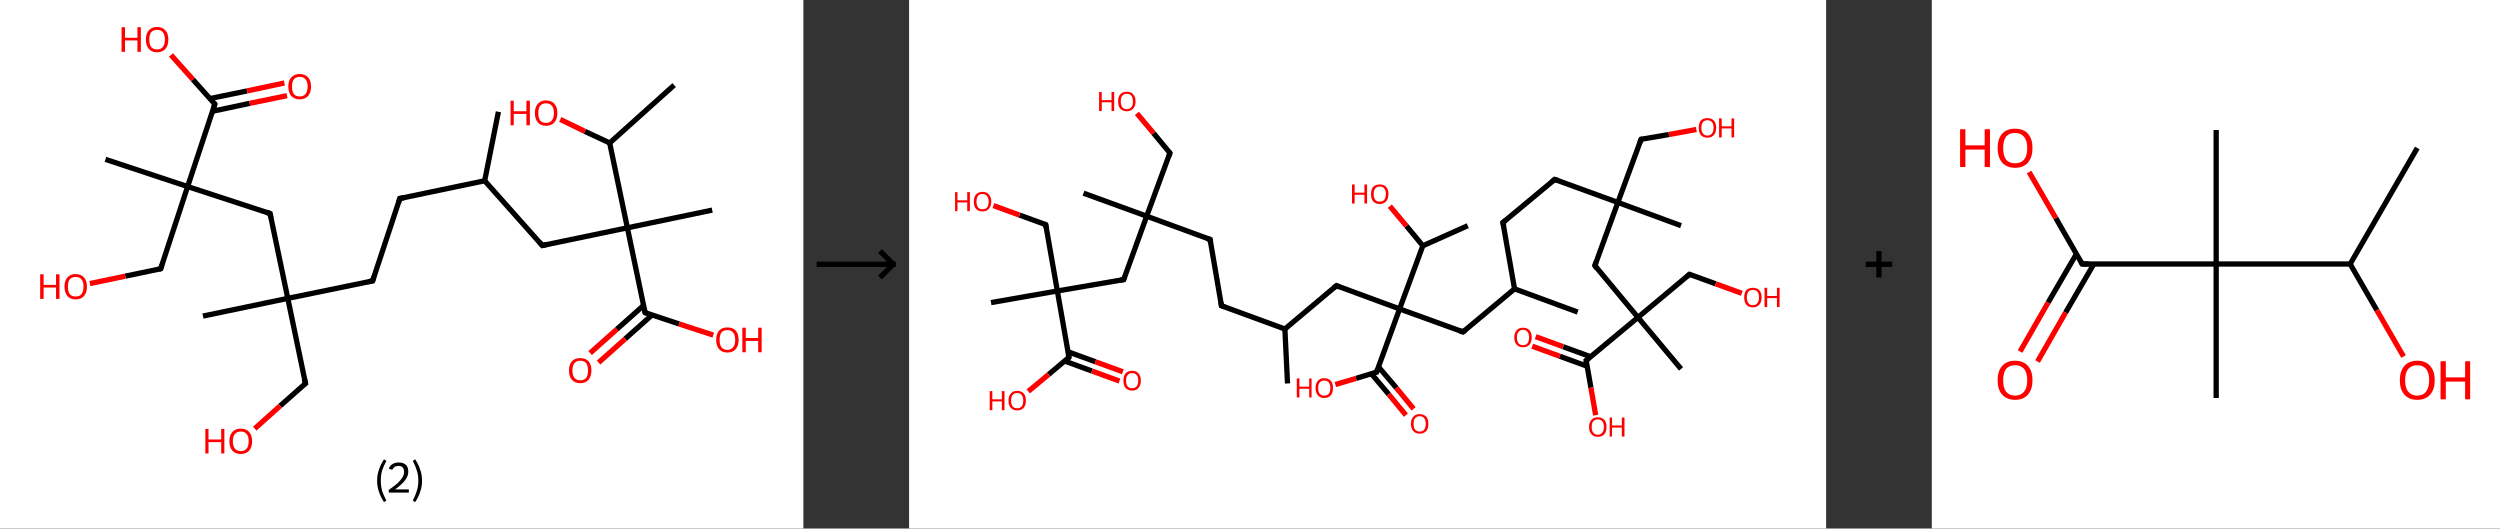 <?xml version='1.0' encoding='ASCII' standalone='yes'?>
<svg xmlns="http://www.w3.org/2000/svg" xmlns:xlink="http://www.w3.org/1999/xlink" version="1.1" width="946.0px" viewBox="0 0 946.0 200.0" height="200.0px">
  <rect x="0" y="0" width="946.0" height="200.0" fill="#333333" stroke="none"/>
  <g>
    <g transform="translate(0, 0) scale(1 1) "><!-- END OF HEADER -->
<rect style="opacity:1.0;fill:#FFFFFF;stroke:none" width="304.0" height="200.0" x="0.0" y="0.0"> </rect>
<path class="bond-0 atom-0 atom-1" d="M 188.6,42.3 L 183.4,68.4" style="fill:none;fill-rule:evenodd;stroke:#000000;stroke-width:2.0px;stroke-linecap:butt;stroke-linejoin:miter;stroke-opacity:1"/>
<path class="bond-1 atom-1 atom-2" d="M 183.4,68.4 L 151.3,75.1" style="fill:none;fill-rule:evenodd;stroke:#000000;stroke-width:2.0px;stroke-linecap:butt;stroke-linejoin:miter;stroke-opacity:1"/>
<path class="bond-2 atom-2 atom-3" d="M 151.3,75.1 L 141.0,106.3" style="fill:none;fill-rule:evenodd;stroke:#000000;stroke-width:2.0px;stroke-linecap:butt;stroke-linejoin:miter;stroke-opacity:1"/>
<path class="bond-3 atom-3 atom-4" d="M 141.0,106.3 L 108.9,112.9" style="fill:none;fill-rule:evenodd;stroke:#000000;stroke-width:2.0px;stroke-linecap:butt;stroke-linejoin:miter;stroke-opacity:1"/>
<path class="bond-4 atom-4 atom-5" d="M 108.9,112.9 L 76.8,119.6" style="fill:none;fill-rule:evenodd;stroke:#000000;stroke-width:2.0px;stroke-linecap:butt;stroke-linejoin:miter;stroke-opacity:1"/>
<path class="bond-5 atom-4 atom-6" d="M 108.9,112.9 L 115.6,145.1" style="fill:none;fill-rule:evenodd;stroke:#000000;stroke-width:2.0px;stroke-linecap:butt;stroke-linejoin:miter;stroke-opacity:1"/>
<path class="bond-6 atom-6 atom-7" d="M 115.6,145.1 L 106.0,153.6" style="fill:none;fill-rule:evenodd;stroke:#000000;stroke-width:2.0px;stroke-linecap:butt;stroke-linejoin:miter;stroke-opacity:1"/>
<path class="bond-6 atom-6 atom-7" d="M 106.0,153.6 L 96.4,162.2" style="fill:none;fill-rule:evenodd;stroke:#FF0000;stroke-width:2.0px;stroke-linecap:butt;stroke-linejoin:miter;stroke-opacity:1"/>
<path class="bond-7 atom-4 atom-8" d="M 108.9,112.9 L 102.2,80.8" style="fill:none;fill-rule:evenodd;stroke:#000000;stroke-width:2.0px;stroke-linecap:butt;stroke-linejoin:miter;stroke-opacity:1"/>
<path class="bond-8 atom-8 atom-9" d="M 102.2,80.8 L 71.0,70.6" style="fill:none;fill-rule:evenodd;stroke:#000000;stroke-width:2.0px;stroke-linecap:butt;stroke-linejoin:miter;stroke-opacity:1"/>
<path class="bond-9 atom-9 atom-10" d="M 71.0,70.6 L 39.9,60.3" style="fill:none;fill-rule:evenodd;stroke:#000000;stroke-width:2.0px;stroke-linecap:butt;stroke-linejoin:miter;stroke-opacity:1"/>
<path class="bond-10 atom-9 atom-11" d="M 71.0,70.6 L 60.8,101.7" style="fill:none;fill-rule:evenodd;stroke:#000000;stroke-width:2.0px;stroke-linecap:butt;stroke-linejoin:miter;stroke-opacity:1"/>
<path class="bond-11 atom-11 atom-12" d="M 60.8,101.7 L 47.4,104.5" style="fill:none;fill-rule:evenodd;stroke:#000000;stroke-width:2.0px;stroke-linecap:butt;stroke-linejoin:miter;stroke-opacity:1"/>
<path class="bond-11 atom-11 atom-12" d="M 47.4,104.5 L 34.0,107.3" style="fill:none;fill-rule:evenodd;stroke:#FF0000;stroke-width:2.0px;stroke-linecap:butt;stroke-linejoin:miter;stroke-opacity:1"/>
<path class="bond-12 atom-9 atom-13" d="M 71.0,70.6 L 81.3,39.4" style="fill:none;fill-rule:evenodd;stroke:#000000;stroke-width:2.0px;stroke-linecap:butt;stroke-linejoin:miter;stroke-opacity:1"/>
<path class="bond-13 atom-13 atom-14" d="M 80.4,42.1 L 94.5,39.1" style="fill:none;fill-rule:evenodd;stroke:#000000;stroke-width:2.0px;stroke-linecap:butt;stroke-linejoin:miter;stroke-opacity:1"/>
<path class="bond-13 atom-13 atom-14" d="M 94.5,39.1 L 108.6,36.2" style="fill:none;fill-rule:evenodd;stroke:#FF0000;stroke-width:2.0px;stroke-linecap:butt;stroke-linejoin:miter;stroke-opacity:1"/>
<path class="bond-13 atom-13 atom-14" d="M 79.4,37.3 L 93.5,34.4" style="fill:none;fill-rule:evenodd;stroke:#000000;stroke-width:2.0px;stroke-linecap:butt;stroke-linejoin:miter;stroke-opacity:1"/>
<path class="bond-13 atom-13 atom-14" d="M 93.5,34.4 L 107.6,31.4" style="fill:none;fill-rule:evenodd;stroke:#FF0000;stroke-width:2.0px;stroke-linecap:butt;stroke-linejoin:miter;stroke-opacity:1"/>
<path class="bond-14 atom-13 atom-15" d="M 81.3,39.4 L 73.0,30.1" style="fill:none;fill-rule:evenodd;stroke:#000000;stroke-width:2.0px;stroke-linecap:butt;stroke-linejoin:miter;stroke-opacity:1"/>
<path class="bond-14 atom-13 atom-15" d="M 73.0,30.1 L 64.7,20.8" style="fill:none;fill-rule:evenodd;stroke:#FF0000;stroke-width:2.0px;stroke-linecap:butt;stroke-linejoin:miter;stroke-opacity:1"/>
<path class="bond-15 atom-1 atom-16" d="M 183.4,68.4 L 205.2,92.9" style="fill:none;fill-rule:evenodd;stroke:#000000;stroke-width:2.0px;stroke-linecap:butt;stroke-linejoin:miter;stroke-opacity:1"/>
<path class="bond-16 atom-16 atom-17" d="M 205.2,92.9 L 237.4,86.2" style="fill:none;fill-rule:evenodd;stroke:#000000;stroke-width:2.0px;stroke-linecap:butt;stroke-linejoin:miter;stroke-opacity:1"/>
<path class="bond-17 atom-17 atom-18" d="M 237.4,86.2 L 269.5,79.5" style="fill:none;fill-rule:evenodd;stroke:#000000;stroke-width:2.0px;stroke-linecap:butt;stroke-linejoin:miter;stroke-opacity:1"/>
<path class="bond-18 atom-17 atom-19" d="M 237.4,86.2 L 244.1,118.3" style="fill:none;fill-rule:evenodd;stroke:#000000;stroke-width:2.0px;stroke-linecap:butt;stroke-linejoin:miter;stroke-opacity:1"/>
<path class="bond-19 atom-19 atom-20" d="M 243.5,115.6 L 233.4,124.6" style="fill:none;fill-rule:evenodd;stroke:#000000;stroke-width:2.0px;stroke-linecap:butt;stroke-linejoin:miter;stroke-opacity:1"/>
<path class="bond-19 atom-19 atom-20" d="M 233.4,124.6 L 223.3,133.6" style="fill:none;fill-rule:evenodd;stroke:#FF0000;stroke-width:2.0px;stroke-linecap:butt;stroke-linejoin:miter;stroke-opacity:1"/>
<path class="bond-19 atom-19 atom-20" d="M 246.7,119.2 L 236.6,128.2" style="fill:none;fill-rule:evenodd;stroke:#000000;stroke-width:2.0px;stroke-linecap:butt;stroke-linejoin:miter;stroke-opacity:1"/>
<path class="bond-19 atom-19 atom-20" d="M 236.6,128.2 L 226.5,137.2" style="fill:none;fill-rule:evenodd;stroke:#FF0000;stroke-width:2.0px;stroke-linecap:butt;stroke-linejoin:miter;stroke-opacity:1"/>
<path class="bond-20 atom-19 atom-21" d="M 244.1,118.3 L 257.0,122.6" style="fill:none;fill-rule:evenodd;stroke:#000000;stroke-width:2.0px;stroke-linecap:butt;stroke-linejoin:miter;stroke-opacity:1"/>
<path class="bond-20 atom-19 atom-21" d="M 257.0,122.6 L 269.9,126.8" style="fill:none;fill-rule:evenodd;stroke:#FF0000;stroke-width:2.0px;stroke-linecap:butt;stroke-linejoin:miter;stroke-opacity:1"/>
<path class="bond-21 atom-17 atom-22" d="M 237.4,86.2 L 230.7,54.1" style="fill:none;fill-rule:evenodd;stroke:#000000;stroke-width:2.0px;stroke-linecap:butt;stroke-linejoin:miter;stroke-opacity:1"/>
<path class="bond-22 atom-22 atom-23" d="M 230.7,54.1 L 255.1,32.2" style="fill:none;fill-rule:evenodd;stroke:#000000;stroke-width:2.0px;stroke-linecap:butt;stroke-linejoin:miter;stroke-opacity:1"/>
<path class="bond-23 atom-22 atom-24" d="M 230.7,54.1 L 221.3,49.7" style="fill:none;fill-rule:evenodd;stroke:#000000;stroke-width:2.0px;stroke-linecap:butt;stroke-linejoin:miter;stroke-opacity:1"/>
<path class="bond-23 atom-22 atom-24" d="M 221.3,49.7 L 212.0,45.2" style="fill:none;fill-rule:evenodd;stroke:#FF0000;stroke-width:2.0px;stroke-linecap:butt;stroke-linejoin:miter;stroke-opacity:1"/>
<path d="M 152.9,74.8 L 151.3,75.1 L 150.8,76.7" style="fill:none;stroke:#000000;stroke-width:2.0px;stroke-linecap:butt;stroke-linejoin:miter;stroke-opacity:1;"/>
<path d="M 141.5,104.7 L 141.0,106.3 L 139.4,106.6" style="fill:none;stroke:#000000;stroke-width:2.0px;stroke-linecap:butt;stroke-linejoin:miter;stroke-opacity:1;"/>
<path d="M 115.2,143.5 L 115.6,145.1 L 115.1,145.5" style="fill:none;stroke:#000000;stroke-width:2.0px;stroke-linecap:butt;stroke-linejoin:miter;stroke-opacity:1;"/>
<path d="M 102.5,82.4 L 102.2,80.8 L 100.6,80.3" style="fill:none;stroke:#000000;stroke-width:2.0px;stroke-linecap:butt;stroke-linejoin:miter;stroke-opacity:1;"/>
<path d="M 61.3,100.2 L 60.8,101.7 L 60.1,101.9" style="fill:none;stroke:#000000;stroke-width:2.0px;stroke-linecap:butt;stroke-linejoin:miter;stroke-opacity:1;"/>
<path d="M 80.8,41.0 L 81.3,39.4 L 80.9,38.9" style="fill:none;stroke:#000000;stroke-width:2.0px;stroke-linecap:butt;stroke-linejoin:miter;stroke-opacity:1;"/>
<path d="M 204.1,91.6 L 205.2,92.9 L 206.8,92.5" style="fill:none;stroke:#000000;stroke-width:2.0px;stroke-linecap:butt;stroke-linejoin:miter;stroke-opacity:1;"/>
<path d="M 243.7,116.7 L 244.1,118.3 L 244.7,118.5" style="fill:none;stroke:#000000;stroke-width:2.0px;stroke-linecap:butt;stroke-linejoin:miter;stroke-opacity:1;"/>
<path class="atom-7" d="M 77.7 162.3 L 78.9 162.3 L 78.9 166.3 L 83.7 166.3 L 83.7 162.3 L 84.9 162.3 L 84.9 171.6 L 83.7 171.6 L 83.7 167.3 L 78.9 167.3 L 78.9 171.6 L 77.7 171.6 L 77.7 162.3 " fill="#FF0000"/>
<path class="atom-7" d="M 86.8 167.0 Q 86.8 164.7, 87.9 163.5 Q 89.0 162.2, 91.1 162.2 Q 93.2 162.2, 94.3 163.5 Q 95.4 164.7, 95.4 167.0 Q 95.4 169.2, 94.3 170.5 Q 93.1 171.8, 91.1 171.8 Q 89.1 171.8, 87.9 170.5 Q 86.8 169.2, 86.8 167.0 M 91.1 170.7 Q 92.5 170.7, 93.3 169.8 Q 94.1 168.8, 94.1 167.0 Q 94.1 165.1, 93.3 164.2 Q 92.5 163.3, 91.1 163.3 Q 89.7 163.3, 88.9 164.2 Q 88.1 165.1, 88.1 167.0 Q 88.1 168.8, 88.9 169.8 Q 89.7 170.7, 91.1 170.7 " fill="#FF0000"/>
<path class="atom-12" d="M 15.2 103.8 L 16.5 103.8 L 16.5 107.8 L 21.2 107.8 L 21.2 103.8 L 22.5 103.8 L 22.5 113.1 L 21.2 113.1 L 21.2 108.8 L 16.5 108.8 L 16.5 113.1 L 15.2 113.1 L 15.2 103.8 " fill="#FF0000"/>
<path class="atom-12" d="M 24.4 108.4 Q 24.4 106.2, 25.5 105.0 Q 26.6 103.7, 28.6 103.7 Q 30.7 103.7, 31.8 105.0 Q 32.9 106.2, 32.9 108.4 Q 32.9 110.7, 31.8 112.0 Q 30.7 113.3, 28.6 113.3 Q 26.6 113.3, 25.5 112.0 Q 24.4 110.7, 24.4 108.4 M 28.6 112.2 Q 30.1 112.2, 30.8 111.3 Q 31.6 110.3, 31.6 108.4 Q 31.6 106.6, 30.8 105.7 Q 30.1 104.8, 28.6 104.8 Q 27.2 104.8, 26.4 105.7 Q 25.7 106.6, 25.7 108.4 Q 25.7 110.3, 26.4 111.3 Q 27.2 112.2, 28.6 112.2 " fill="#FF0000"/>
<path class="atom-14" d="M 109.1 32.7 Q 109.1 30.5, 110.2 29.3 Q 111.4 28.0, 113.4 28.0 Q 115.5 28.0, 116.6 29.3 Q 117.7 30.5, 117.7 32.7 Q 117.7 35.0, 116.6 36.3 Q 115.4 37.6, 113.4 37.6 Q 111.4 37.6, 110.2 36.3 Q 109.1 35.0, 109.1 32.7 M 113.4 36.5 Q 114.8 36.5, 115.6 35.6 Q 116.4 34.6, 116.4 32.7 Q 116.4 30.9, 115.6 30.0 Q 114.8 29.1, 113.4 29.1 Q 112.0 29.1, 111.2 30.0 Q 110.5 30.9, 110.5 32.7 Q 110.5 34.6, 111.2 35.6 Q 112.0 36.5, 113.4 36.5 " fill="#FF0000"/>
<path class="atom-15" d="M 46.0 10.3 L 47.3 10.3 L 47.3 14.3 L 52.0 14.3 L 52.0 10.3 L 53.3 10.3 L 53.3 19.6 L 52.0 19.6 L 52.0 15.3 L 47.3 15.3 L 47.3 19.6 L 46.0 19.6 L 46.0 10.3 " fill="#FF0000"/>
<path class="atom-15" d="M 55.2 15.0 Q 55.2 12.7, 56.3 11.5 Q 57.4 10.2, 59.4 10.2 Q 61.5 10.2, 62.6 11.5 Q 63.7 12.7, 63.7 15.0 Q 63.7 17.2, 62.6 18.5 Q 61.5 19.8, 59.4 19.8 Q 57.4 19.8, 56.3 18.5 Q 55.2 17.2, 55.2 15.0 M 59.4 18.7 Q 60.9 18.7, 61.6 17.8 Q 62.4 16.8, 62.4 15.0 Q 62.4 13.1, 61.6 12.2 Q 60.9 11.3, 59.4 11.3 Q 58.0 11.3, 57.2 12.2 Q 56.5 13.1, 56.5 15.0 Q 56.5 16.8, 57.2 17.8 Q 58.0 18.7, 59.4 18.7 " fill="#FF0000"/>
<path class="atom-20" d="M 215.3 140.2 Q 215.3 138.0, 216.4 136.7 Q 217.5 135.5, 219.6 135.5 Q 221.6 135.5, 222.7 136.7 Q 223.8 138.0, 223.8 140.2 Q 223.8 142.4, 222.7 143.7 Q 221.6 145.0, 219.6 145.0 Q 217.5 145.0, 216.4 143.7 Q 215.3 142.5, 215.3 140.2 M 219.6 143.9 Q 221.0 143.9, 221.8 143.0 Q 222.5 142.0, 222.5 140.2 Q 222.5 138.4, 221.8 137.4 Q 221.0 136.5, 219.6 136.5 Q 218.2 136.5, 217.4 137.4 Q 216.6 138.3, 216.6 140.2 Q 216.6 142.1, 217.4 143.0 Q 218.2 143.9, 219.6 143.9 " fill="#FF0000"/>
<path class="atom-21" d="M 271.0 128.6 Q 271.0 126.4, 272.1 125.1 Q 273.2 123.9, 275.2 123.9 Q 277.3 123.9, 278.4 125.1 Q 279.5 126.4, 279.5 128.6 Q 279.5 130.8, 278.4 132.1 Q 277.3 133.4, 275.2 133.4 Q 273.2 133.4, 272.1 132.1 Q 271.0 130.9, 271.0 128.6 M 275.2 132.4 Q 276.6 132.4, 277.4 131.4 Q 278.2 130.5, 278.2 128.6 Q 278.2 126.8, 277.4 125.8 Q 276.6 124.9, 275.2 124.9 Q 273.8 124.9, 273.0 125.8 Q 272.3 126.8, 272.3 128.6 Q 272.3 130.5, 273.0 131.4 Q 273.8 132.4, 275.2 132.4 " fill="#FF0000"/>
<path class="atom-21" d="M 280.9 124.0 L 282.2 124.0 L 282.2 127.9 L 286.9 127.9 L 286.9 124.0 L 288.2 124.0 L 288.2 133.3 L 286.9 133.3 L 286.9 129.0 L 282.2 129.0 L 282.2 133.3 L 280.9 133.3 L 280.9 124.0 " fill="#FF0000"/>
<path class="atom-24" d="M 193.2 38.1 L 194.4 38.1 L 194.4 42.1 L 199.2 42.1 L 199.2 38.1 L 200.5 38.1 L 200.5 47.4 L 199.2 47.4 L 199.2 43.1 L 194.4 43.1 L 194.4 47.4 L 193.2 47.4 L 193.2 38.1 " fill="#FF0000"/>
<path class="atom-24" d="M 202.4 42.8 Q 202.4 40.5, 203.5 39.3 Q 204.6 38.0, 206.6 38.0 Q 208.7 38.0, 209.8 39.3 Q 210.9 40.5, 210.9 42.8 Q 210.9 45.0, 209.8 46.3 Q 208.7 47.6, 206.6 47.6 Q 204.6 47.6, 203.5 46.3 Q 202.4 45.0, 202.4 42.8 M 206.6 46.5 Q 208.0 46.5, 208.8 45.6 Q 209.6 44.6, 209.6 42.8 Q 209.6 40.9, 208.8 40.0 Q 208.0 39.1, 206.6 39.1 Q 205.2 39.1, 204.4 40.0 Q 203.7 40.9, 203.7 42.8 Q 203.7 44.6, 204.4 45.6 Q 205.2 46.5, 206.6 46.5 " fill="#FF0000"/>
<path class="legend" d="M 142.7 181.9 Q 142.7 179.6, 143.4 177.7 Q 144.0 175.8, 145.3 173.8 L 146.2 174.4 Q 145.2 176.3, 144.6 178.0 Q 144.1 179.7, 144.1 181.9 Q 144.1 184.0, 144.6 185.8 Q 145.2 187.5, 146.2 189.4 L 145.3 190.0 Q 144.0 188.0, 143.4 186.1 Q 142.7 184.2, 142.7 181.9 " fill="#000000"/>
<path class="legend" d="M 147.1 177.3 Q 147.6 176.2, 148.5 175.6 Q 149.5 175.0, 150.9 175.0 Q 152.6 175.0, 153.6 175.9 Q 154.5 176.8, 154.5 178.5 Q 154.5 180.2, 153.3 181.7 Q 152.1 183.3, 149.5 185.2 L 154.7 185.2 L 154.7 186.4 L 147.1 186.4 L 147.1 185.4 Q 149.2 183.9, 150.5 182.8 Q 151.7 181.6, 152.3 180.6 Q 152.9 179.6, 152.9 178.6 Q 152.9 177.5, 152.4 176.9 Q 151.9 176.3, 150.9 176.3 Q 150.0 176.3, 149.4 176.6 Q 148.8 177.0, 148.4 177.8 L 147.1 177.3 " fill="#000000"/>
<path class="legend" d="M 159.7 181.9 Q 159.7 184.2, 159.0 186.1 Q 158.4 188.0, 157.1 190.0 L 156.2 189.4 Q 157.2 187.5, 157.7 185.8 Q 158.3 184.0, 158.3 181.9 Q 158.3 179.7, 157.7 178.0 Q 157.2 176.3, 156.2 174.4 L 157.1 173.8 Q 158.4 175.8, 159.0 177.7 Q 159.7 179.6, 159.7 181.9 " fill="#000000"/>
</g>
    <g transform="translate(304.0, 0) scale(1 1) "><line x1="5" y1="100" x2="35" y2="100" style="stroke:rgb(0,0,0);stroke-width:2"/>
  <line x1="34" y1="100" x2="29" y2="95" style="stroke:rgb(0,0,0);stroke-width:2"/>
  <line x1="34" y1="100" x2="29" y2="105" style="stroke:rgb(0,0,0);stroke-width:2"/>
</g>
    <g transform="translate(344.0, 0) scale(1 1) "><!-- END OF HEADER -->
<rect style="opacity:1.0;fill:#FFFFFF;stroke:none" width="347.0" height="200.0" x="0.0" y="0.0"> </rect>
<path class="bond-0 atom-0 atom-1" d="M 143.2,145.1 L 142.2,124.5" style="fill:none;fill-rule:evenodd;stroke:#000000;stroke-width:2.0px;stroke-linecap:butt;stroke-linejoin:miter;stroke-opacity:1"/>
<path class="bond-1 atom-1 atom-2" d="M 142.2,124.5 L 118.2,115.7" style="fill:none;fill-rule:evenodd;stroke:#000000;stroke-width:2.0px;stroke-linecap:butt;stroke-linejoin:miter;stroke-opacity:1"/>
<path class="bond-2 atom-2 atom-3" d="M 118.2,115.7 L 113.9,90.6" style="fill:none;fill-rule:evenodd;stroke:#000000;stroke-width:2.0px;stroke-linecap:butt;stroke-linejoin:miter;stroke-opacity:1"/>
<path class="bond-3 atom-3 atom-4" d="M 113.9,90.6 L 89.9,81.8" style="fill:none;fill-rule:evenodd;stroke:#000000;stroke-width:2.0px;stroke-linecap:butt;stroke-linejoin:miter;stroke-opacity:1"/>
<path class="bond-4 atom-4 atom-5" d="M 89.9,81.8 L 66.0,73.1" style="fill:none;fill-rule:evenodd;stroke:#000000;stroke-width:2.0px;stroke-linecap:butt;stroke-linejoin:miter;stroke-opacity:1"/>
<path class="bond-5 atom-4 atom-6" d="M 89.9,81.8 L 98.7,57.9" style="fill:none;fill-rule:evenodd;stroke:#000000;stroke-width:2.0px;stroke-linecap:butt;stroke-linejoin:miter;stroke-opacity:1"/>
<path class="bond-6 atom-6 atom-7" d="M 98.7,57.9 L 92.5,50.4" style="fill:none;fill-rule:evenodd;stroke:#000000;stroke-width:2.0px;stroke-linecap:butt;stroke-linejoin:miter;stroke-opacity:1"/>
<path class="bond-6 atom-6 atom-7" d="M 92.5,50.4 L 86.2,42.9" style="fill:none;fill-rule:evenodd;stroke:#FF0000;stroke-width:2.0px;stroke-linecap:butt;stroke-linejoin:miter;stroke-opacity:1"/>
<path class="bond-7 atom-4 atom-8" d="M 89.9,81.8 L 81.2,105.8" style="fill:none;fill-rule:evenodd;stroke:#000000;stroke-width:2.0px;stroke-linecap:butt;stroke-linejoin:miter;stroke-opacity:1"/>
<path class="bond-8 atom-8 atom-9" d="M 81.2,105.8 L 56.1,110.1" style="fill:none;fill-rule:evenodd;stroke:#000000;stroke-width:2.0px;stroke-linecap:butt;stroke-linejoin:miter;stroke-opacity:1"/>
<path class="bond-9 atom-9 atom-10" d="M 56.1,110.1 L 31.0,114.5" style="fill:none;fill-rule:evenodd;stroke:#000000;stroke-width:2.0px;stroke-linecap:butt;stroke-linejoin:miter;stroke-opacity:1"/>
<path class="bond-10 atom-9 atom-11" d="M 56.1,110.1 L 51.7,85.0" style="fill:none;fill-rule:evenodd;stroke:#000000;stroke-width:2.0px;stroke-linecap:butt;stroke-linejoin:miter;stroke-opacity:1"/>
<path class="bond-11 atom-11 atom-12" d="M 51.7,85.0 L 41.8,81.4" style="fill:none;fill-rule:evenodd;stroke:#000000;stroke-width:2.0px;stroke-linecap:butt;stroke-linejoin:miter;stroke-opacity:1"/>
<path class="bond-11 atom-11 atom-12" d="M 41.8,81.4 L 31.9,77.8" style="fill:none;fill-rule:evenodd;stroke:#FF0000;stroke-width:2.0px;stroke-linecap:butt;stroke-linejoin:miter;stroke-opacity:1"/>
<path class="bond-12 atom-9 atom-13" d="M 56.1,110.1 L 60.5,135.2" style="fill:none;fill-rule:evenodd;stroke:#000000;stroke-width:2.0px;stroke-linecap:butt;stroke-linejoin:miter;stroke-opacity:1"/>
<path class="bond-13 atom-13 atom-14" d="M 58.8,136.6 L 69.2,140.4" style="fill:none;fill-rule:evenodd;stroke:#000000;stroke-width:2.0px;stroke-linecap:butt;stroke-linejoin:miter;stroke-opacity:1"/>
<path class="bond-13 atom-13 atom-14" d="M 69.2,140.4 L 79.6,144.2" style="fill:none;fill-rule:evenodd;stroke:#FF0000;stroke-width:2.0px;stroke-linecap:butt;stroke-linejoin:miter;stroke-opacity:1"/>
<path class="bond-13 atom-13 atom-14" d="M 60.1,133.1 L 70.5,136.9" style="fill:none;fill-rule:evenodd;stroke:#000000;stroke-width:2.0px;stroke-linecap:butt;stroke-linejoin:miter;stroke-opacity:1"/>
<path class="bond-13 atom-13 atom-14" d="M 70.5,136.9 L 80.9,140.7" style="fill:none;fill-rule:evenodd;stroke:#FF0000;stroke-width:2.0px;stroke-linecap:butt;stroke-linejoin:miter;stroke-opacity:1"/>
<path class="bond-14 atom-13 atom-15" d="M 60.5,135.2 L 52.8,141.7" style="fill:none;fill-rule:evenodd;stroke:#000000;stroke-width:2.0px;stroke-linecap:butt;stroke-linejoin:miter;stroke-opacity:1"/>
<path class="bond-14 atom-13 atom-15" d="M 52.8,141.7 L 45.1,148.1" style="fill:none;fill-rule:evenodd;stroke:#FF0000;stroke-width:2.0px;stroke-linecap:butt;stroke-linejoin:miter;stroke-opacity:1"/>
<path class="bond-15 atom-1 atom-16" d="M 142.2,124.5 L 161.7,108.1" style="fill:none;fill-rule:evenodd;stroke:#000000;stroke-width:2.0px;stroke-linecap:butt;stroke-linejoin:miter;stroke-opacity:1"/>
<path class="bond-16 atom-16 atom-17" d="M 161.7,108.1 L 185.6,116.9" style="fill:none;fill-rule:evenodd;stroke:#000000;stroke-width:2.0px;stroke-linecap:butt;stroke-linejoin:miter;stroke-opacity:1"/>
<path class="bond-17 atom-17 atom-18" d="M 185.6,116.9 L 209.6,125.6" style="fill:none;fill-rule:evenodd;stroke:#000000;stroke-width:2.0px;stroke-linecap:butt;stroke-linejoin:miter;stroke-opacity:1"/>
<path class="bond-18 atom-18 atom-19" d="M 209.6,125.6 L 229.1,109.3" style="fill:none;fill-rule:evenodd;stroke:#000000;stroke-width:2.0px;stroke-linecap:butt;stroke-linejoin:miter;stroke-opacity:1"/>
<path class="bond-19 atom-19 atom-20" d="M 229.1,109.3 L 253.0,118.1" style="fill:none;fill-rule:evenodd;stroke:#000000;stroke-width:2.0px;stroke-linecap:butt;stroke-linejoin:miter;stroke-opacity:1"/>
<path class="bond-20 atom-19 atom-21" d="M 229.1,109.3 L 224.7,84.2" style="fill:none;fill-rule:evenodd;stroke:#000000;stroke-width:2.0px;stroke-linecap:butt;stroke-linejoin:miter;stroke-opacity:1"/>
<path class="bond-21 atom-21 atom-22" d="M 224.7,84.2 L 244.3,67.9" style="fill:none;fill-rule:evenodd;stroke:#000000;stroke-width:2.0px;stroke-linecap:butt;stroke-linejoin:miter;stroke-opacity:1"/>
<path class="bond-22 atom-22 atom-23" d="M 244.3,67.9 L 268.2,76.6" style="fill:none;fill-rule:evenodd;stroke:#000000;stroke-width:2.0px;stroke-linecap:butt;stroke-linejoin:miter;stroke-opacity:1"/>
<path class="bond-23 atom-23 atom-24" d="M 268.2,76.6 L 292.1,85.4" style="fill:none;fill-rule:evenodd;stroke:#000000;stroke-width:2.0px;stroke-linecap:butt;stroke-linejoin:miter;stroke-opacity:1"/>
<path class="bond-24 atom-23 atom-25" d="M 268.2,76.6 L 277.0,52.7" style="fill:none;fill-rule:evenodd;stroke:#000000;stroke-width:2.0px;stroke-linecap:butt;stroke-linejoin:miter;stroke-opacity:1"/>
<path class="bond-25 atom-25 atom-26" d="M 277.0,52.7 L 287.5,50.9" style="fill:none;fill-rule:evenodd;stroke:#000000;stroke-width:2.0px;stroke-linecap:butt;stroke-linejoin:miter;stroke-opacity:1"/>
<path class="bond-25 atom-25 atom-26" d="M 287.5,50.9 L 297.9,49.0" style="fill:none;fill-rule:evenodd;stroke:#FF0000;stroke-width:2.0px;stroke-linecap:butt;stroke-linejoin:miter;stroke-opacity:1"/>
<path class="bond-26 atom-23 atom-27" d="M 268.2,76.6 L 259.5,100.5" style="fill:none;fill-rule:evenodd;stroke:#000000;stroke-width:2.0px;stroke-linecap:butt;stroke-linejoin:miter;stroke-opacity:1"/>
<path class="bond-27 atom-27 atom-28" d="M 259.5,100.5 L 275.8,120.1" style="fill:none;fill-rule:evenodd;stroke:#000000;stroke-width:2.0px;stroke-linecap:butt;stroke-linejoin:miter;stroke-opacity:1"/>
<path class="bond-28 atom-28 atom-29" d="M 275.8,120.1 L 292.1,139.6" style="fill:none;fill-rule:evenodd;stroke:#000000;stroke-width:2.0px;stroke-linecap:butt;stroke-linejoin:miter;stroke-opacity:1"/>
<path class="bond-29 atom-28 atom-30" d="M 275.8,120.1 L 295.3,103.8" style="fill:none;fill-rule:evenodd;stroke:#000000;stroke-width:2.0px;stroke-linecap:butt;stroke-linejoin:miter;stroke-opacity:1"/>
<path class="bond-30 atom-30 atom-31" d="M 295.3,103.8 L 305.2,107.4" style="fill:none;fill-rule:evenodd;stroke:#000000;stroke-width:2.0px;stroke-linecap:butt;stroke-linejoin:miter;stroke-opacity:1"/>
<path class="bond-30 atom-30 atom-31" d="M 305.2,107.4 L 315.1,111.0" style="fill:none;fill-rule:evenodd;stroke:#FF0000;stroke-width:2.0px;stroke-linecap:butt;stroke-linejoin:miter;stroke-opacity:1"/>
<path class="bond-31 atom-28 atom-32" d="M 275.8,120.1 L 256.2,136.4" style="fill:none;fill-rule:evenodd;stroke:#000000;stroke-width:2.0px;stroke-linecap:butt;stroke-linejoin:miter;stroke-opacity:1"/>
<path class="bond-32 atom-32 atom-33" d="M 257.9,135.0 L 247.5,131.2" style="fill:none;fill-rule:evenodd;stroke:#000000;stroke-width:2.0px;stroke-linecap:butt;stroke-linejoin:miter;stroke-opacity:1"/>
<path class="bond-32 atom-32 atom-33" d="M 247.5,131.2 L 237.1,127.4" style="fill:none;fill-rule:evenodd;stroke:#FF0000;stroke-width:2.0px;stroke-linecap:butt;stroke-linejoin:miter;stroke-opacity:1"/>
<path class="bond-32 atom-32 atom-33" d="M 256.6,138.6 L 246.2,134.8" style="fill:none;fill-rule:evenodd;stroke:#000000;stroke-width:2.0px;stroke-linecap:butt;stroke-linejoin:miter;stroke-opacity:1"/>
<path class="bond-32 atom-32 atom-33" d="M 246.2,134.8 L 235.8,131.0" style="fill:none;fill-rule:evenodd;stroke:#FF0000;stroke-width:2.0px;stroke-linecap:butt;stroke-linejoin:miter;stroke-opacity:1"/>
<path class="bond-33 atom-32 atom-34" d="M 256.2,136.4 L 258.0,146.7" style="fill:none;fill-rule:evenodd;stroke:#000000;stroke-width:2.0px;stroke-linecap:butt;stroke-linejoin:miter;stroke-opacity:1"/>
<path class="bond-33 atom-32 atom-34" d="M 258.0,146.7 L 259.8,157.1" style="fill:none;fill-rule:evenodd;stroke:#FF0000;stroke-width:2.0px;stroke-linecap:butt;stroke-linejoin:miter;stroke-opacity:1"/>
<path class="bond-34 atom-17 atom-35" d="M 185.6,116.9 L 176.9,140.8" style="fill:none;fill-rule:evenodd;stroke:#000000;stroke-width:2.0px;stroke-linecap:butt;stroke-linejoin:miter;stroke-opacity:1"/>
<path class="bond-35 atom-35 atom-36" d="M 174.9,141.4 L 181.5,149.2" style="fill:none;fill-rule:evenodd;stroke:#000000;stroke-width:2.0px;stroke-linecap:butt;stroke-linejoin:miter;stroke-opacity:1"/>
<path class="bond-35 atom-35 atom-36" d="M 181.5,149.2 L 188.0,157.1" style="fill:none;fill-rule:evenodd;stroke:#FF0000;stroke-width:2.0px;stroke-linecap:butt;stroke-linejoin:miter;stroke-opacity:1"/>
<path class="bond-35 atom-35 atom-36" d="M 177.6,138.8 L 184.4,146.8" style="fill:none;fill-rule:evenodd;stroke:#000000;stroke-width:2.0px;stroke-linecap:butt;stroke-linejoin:miter;stroke-opacity:1"/>
<path class="bond-35 atom-35 atom-36" d="M 184.4,146.8 L 190.9,154.7" style="fill:none;fill-rule:evenodd;stroke:#FF0000;stroke-width:2.0px;stroke-linecap:butt;stroke-linejoin:miter;stroke-opacity:1"/>
<path class="bond-36 atom-35 atom-37" d="M 176.9,140.8 L 169.1,143.2" style="fill:none;fill-rule:evenodd;stroke:#000000;stroke-width:2.0px;stroke-linecap:butt;stroke-linejoin:miter;stroke-opacity:1"/>
<path class="bond-36 atom-35 atom-37" d="M 169.1,143.2 L 161.3,145.5" style="fill:none;fill-rule:evenodd;stroke:#FF0000;stroke-width:2.0px;stroke-linecap:butt;stroke-linejoin:miter;stroke-opacity:1"/>
<path class="bond-37 atom-17 atom-38" d="M 185.6,116.9 L 194.4,93.0" style="fill:none;fill-rule:evenodd;stroke:#000000;stroke-width:2.0px;stroke-linecap:butt;stroke-linejoin:miter;stroke-opacity:1"/>
<path class="bond-38 atom-38 atom-39" d="M 194.4,93.0 L 211.4,85.4" style="fill:none;fill-rule:evenodd;stroke:#000000;stroke-width:2.0px;stroke-linecap:butt;stroke-linejoin:miter;stroke-opacity:1"/>
<path class="bond-39 atom-38 atom-40" d="M 194.4,93.0 L 188.2,85.5" style="fill:none;fill-rule:evenodd;stroke:#000000;stroke-width:2.0px;stroke-linecap:butt;stroke-linejoin:miter;stroke-opacity:1"/>
<path class="bond-39 atom-38 atom-40" d="M 188.2,85.5 L 181.9,78.0" style="fill:none;fill-rule:evenodd;stroke:#FF0000;stroke-width:2.0px;stroke-linecap:butt;stroke-linejoin:miter;stroke-opacity:1"/>
<path d="M 119.4,116.1 L 118.2,115.7 L 118.0,114.4" style="fill:none;stroke:#000000;stroke-width:2.0px;stroke-linecap:butt;stroke-linejoin:miter;stroke-opacity:1;"/>
<path d="M 114.1,91.8 L 113.9,90.6 L 112.7,90.2" style="fill:none;stroke:#000000;stroke-width:2.0px;stroke-linecap:butt;stroke-linejoin:miter;stroke-opacity:1;"/>
<path d="M 98.3,59.1 L 98.7,57.9 L 98.4,57.5" style="fill:none;stroke:#000000;stroke-width:2.0px;stroke-linecap:butt;stroke-linejoin:miter;stroke-opacity:1;"/>
<path d="M 81.6,104.6 L 81.2,105.8 L 79.9,106.0" style="fill:none;stroke:#000000;stroke-width:2.0px;stroke-linecap:butt;stroke-linejoin:miter;stroke-opacity:1;"/>
<path d="M 51.9,86.3 L 51.7,85.0 L 51.2,84.8" style="fill:none;stroke:#000000;stroke-width:2.0px;stroke-linecap:butt;stroke-linejoin:miter;stroke-opacity:1;"/>
<path d="M 60.2,134.0 L 60.5,135.2 L 60.1,135.6" style="fill:none;stroke:#000000;stroke-width:2.0px;stroke-linecap:butt;stroke-linejoin:miter;stroke-opacity:1;"/>
<path d="M 160.7,108.9 L 161.7,108.1 L 162.9,108.6" style="fill:none;stroke:#000000;stroke-width:2.0px;stroke-linecap:butt;stroke-linejoin:miter;stroke-opacity:1;"/>
<path d="M 208.4,125.2 L 209.6,125.6 L 210.5,124.8" style="fill:none;stroke:#000000;stroke-width:2.0px;stroke-linecap:butt;stroke-linejoin:miter;stroke-opacity:1;"/>
<path d="M 225.0,85.5 L 224.7,84.2 L 225.7,83.4" style="fill:none;stroke:#000000;stroke-width:2.0px;stroke-linecap:butt;stroke-linejoin:miter;stroke-opacity:1;"/>
<path d="M 243.3,68.7 L 244.3,67.9 L 245.5,68.3" style="fill:none;stroke:#000000;stroke-width:2.0px;stroke-linecap:butt;stroke-linejoin:miter;stroke-opacity:1;"/>
<path d="M 276.5,53.9 L 277.0,52.7 L 277.5,52.6" style="fill:none;stroke:#000000;stroke-width:2.0px;stroke-linecap:butt;stroke-linejoin:miter;stroke-opacity:1;"/>
<path d="M 259.9,99.3 L 259.5,100.5 L 260.3,101.5" style="fill:none;stroke:#000000;stroke-width:2.0px;stroke-linecap:butt;stroke-linejoin:miter;stroke-opacity:1;"/>
<path d="M 294.4,104.6 L 295.3,103.8 L 295.8,103.9" style="fill:none;stroke:#000000;stroke-width:2.0px;stroke-linecap:butt;stroke-linejoin:miter;stroke-opacity:1;"/>
<path d="M 257.2,135.6 L 256.2,136.4 L 256.3,136.9" style="fill:none;stroke:#000000;stroke-width:2.0px;stroke-linecap:butt;stroke-linejoin:miter;stroke-opacity:1;"/>
<path d="M 177.3,139.6 L 176.9,140.8 L 176.5,140.9" style="fill:none;stroke:#000000;stroke-width:2.0px;stroke-linecap:butt;stroke-linejoin:miter;stroke-opacity:1;"/>
<path class="atom-7" d="M 71.9 34.8 L 72.9 34.8 L 72.9 37.9 L 76.6 37.9 L 76.6 34.8 L 77.6 34.8 L 77.6 42.0 L 76.6 42.0 L 76.6 38.7 L 72.9 38.7 L 72.9 42.0 L 71.9 42.0 L 71.9 34.8 " fill="#FF0000"/>
<path class="atom-7" d="M 79.1 38.4 Q 79.1 36.6, 79.9 35.7 Q 80.8 34.7, 82.4 34.7 Q 84.0 34.7, 84.8 35.7 Q 85.7 36.6, 85.7 38.4 Q 85.7 40.1, 84.8 41.1 Q 83.9 42.1, 82.4 42.1 Q 80.8 42.1, 79.9 41.1 Q 79.1 40.1, 79.1 38.4 M 82.4 41.3 Q 83.5 41.3, 84.1 40.6 Q 84.7 39.8, 84.7 38.4 Q 84.7 37.0, 84.1 36.2 Q 83.5 35.5, 82.4 35.5 Q 81.3 35.5, 80.7 36.2 Q 80.1 36.9, 80.1 38.4 Q 80.1 39.8, 80.7 40.6 Q 81.3 41.3, 82.4 41.3 " fill="#FF0000"/>
<path class="atom-12" d="M 17.4 72.7 L 18.3 72.7 L 18.3 75.8 L 22.0 75.8 L 22.0 72.7 L 23.0 72.7 L 23.0 79.9 L 22.0 79.9 L 22.0 76.6 L 18.3 76.6 L 18.3 79.9 L 17.4 79.9 L 17.4 72.7 " fill="#FF0000"/>
<path class="atom-12" d="M 24.5 76.3 Q 24.5 74.6, 25.3 73.6 Q 26.2 72.6, 27.8 72.6 Q 29.4 72.6, 30.2 73.6 Q 31.1 74.6, 31.1 76.3 Q 31.1 78.0, 30.2 79.0 Q 29.4 80.0, 27.8 80.0 Q 26.2 80.0, 25.3 79.0 Q 24.5 78.1, 24.5 76.3 M 27.8 79.2 Q 28.9 79.2, 29.5 78.5 Q 30.1 77.7, 30.1 76.3 Q 30.1 74.9, 29.5 74.2 Q 28.9 73.4, 27.8 73.4 Q 26.7 73.4, 26.1 74.1 Q 25.5 74.9, 25.5 76.3 Q 25.5 77.7, 26.1 78.5 Q 26.7 79.2, 27.8 79.2 " fill="#FF0000"/>
<path class="atom-14" d="M 81.1 144.0 Q 81.1 142.3, 81.9 141.3 Q 82.8 140.3, 84.4 140.3 Q 86.0 140.3, 86.8 141.3 Q 87.7 142.3, 87.7 144.0 Q 87.7 145.8, 86.8 146.8 Q 86.0 147.8, 84.4 147.8 Q 82.8 147.8, 81.9 146.8 Q 81.1 145.8, 81.1 144.0 M 84.4 146.9 Q 85.5 146.9, 86.1 146.2 Q 86.7 145.5, 86.7 144.0 Q 86.7 142.6, 86.1 141.9 Q 85.5 141.2, 84.4 141.2 Q 83.3 141.2, 82.7 141.9 Q 82.1 142.6, 82.1 144.0 Q 82.1 145.5, 82.7 146.2 Q 83.3 146.9, 84.4 146.9 " fill="#FF0000"/>
<path class="atom-15" d="M 30.5 148.0 L 31.5 148.0 L 31.5 151.1 L 35.1 151.1 L 35.1 148.0 L 36.1 148.0 L 36.1 155.2 L 35.1 155.2 L 35.1 151.9 L 31.5 151.9 L 31.5 155.2 L 30.5 155.2 L 30.5 148.0 " fill="#FF0000"/>
<path class="atom-15" d="M 37.6 151.6 Q 37.6 149.9, 38.5 148.9 Q 39.3 147.9, 40.9 147.9 Q 42.5 147.9, 43.4 148.9 Q 44.2 149.9, 44.2 151.6 Q 44.2 153.3, 43.4 154.3 Q 42.5 155.3, 40.9 155.3 Q 39.3 155.3, 38.5 154.3 Q 37.6 153.4, 37.6 151.6 M 40.9 154.5 Q 42.0 154.5, 42.6 153.8 Q 43.2 153.0, 43.2 151.6 Q 43.2 150.2, 42.6 149.5 Q 42.0 148.7, 40.9 148.7 Q 39.8 148.7, 39.2 149.4 Q 38.6 150.2, 38.6 151.6 Q 38.6 153.0, 39.2 153.8 Q 39.8 154.5, 40.9 154.5 " fill="#FF0000"/>
<path class="atom-26" d="M 298.8 48.3 Q 298.8 46.6, 299.6 45.6 Q 300.5 44.7, 302.1 44.7 Q 303.7 44.7, 304.5 45.6 Q 305.4 46.6, 305.4 48.3 Q 305.4 50.1, 304.5 51.1 Q 303.7 52.1, 302.1 52.1 Q 300.5 52.1, 299.6 51.1 Q 298.8 50.1, 298.8 48.3 M 302.1 51.3 Q 303.2 51.3, 303.8 50.5 Q 304.4 49.8, 304.4 48.3 Q 304.4 46.9, 303.8 46.2 Q 303.2 45.5, 302.1 45.5 Q 301.0 45.5, 300.4 46.2 Q 299.8 46.9, 299.8 48.3 Q 299.8 49.8, 300.4 50.5 Q 301.0 51.3, 302.1 51.3 " fill="#FF0000"/>
<path class="atom-26" d="M 306.5 44.8 L 307.5 44.8 L 307.5 47.8 L 311.2 47.8 L 311.2 44.8 L 312.2 44.8 L 312.2 52.0 L 311.2 52.0 L 311.2 48.6 L 307.5 48.6 L 307.5 52.0 L 306.5 52.0 L 306.5 44.8 " fill="#FF0000"/>
<path class="atom-31" d="M 316.0 112.5 Q 316.0 110.8, 316.8 109.8 Q 317.7 108.9, 319.3 108.9 Q 320.9 108.9, 321.7 109.8 Q 322.6 110.8, 322.6 112.5 Q 322.6 114.3, 321.7 115.3 Q 320.8 116.3, 319.3 116.3 Q 317.7 116.3, 316.8 115.3 Q 316.0 114.3, 316.0 112.5 M 319.3 115.5 Q 320.4 115.5, 321.0 114.7 Q 321.6 114.0, 321.6 112.5 Q 321.6 111.1, 321.0 110.4 Q 320.4 109.7, 319.3 109.7 Q 318.2 109.7, 317.6 110.4 Q 317.0 111.1, 317.0 112.5 Q 317.0 114.0, 317.6 114.7 Q 318.2 115.5, 319.3 115.5 " fill="#FF0000"/>
<path class="atom-31" d="M 323.7 108.9 L 324.7 108.9 L 324.7 112.0 L 328.4 112.0 L 328.4 108.9 L 329.4 108.9 L 329.4 116.2 L 328.4 116.2 L 328.4 112.8 L 324.7 112.8 L 324.7 116.2 L 323.7 116.2 L 323.7 108.9 " fill="#FF0000"/>
<path class="atom-33" d="M 229.0 127.7 Q 229.0 126.0, 229.9 125.0 Q 230.7 124.0, 232.3 124.0 Q 233.9 124.0, 234.8 125.0 Q 235.6 126.0, 235.6 127.7 Q 235.6 129.4, 234.8 130.4 Q 233.9 131.4, 232.3 131.4 Q 230.7 131.4, 229.9 130.4 Q 229.0 129.5, 229.0 127.7 M 232.3 130.6 Q 233.4 130.6, 234.0 129.9 Q 234.6 129.1, 234.6 127.7 Q 234.6 126.3, 234.0 125.6 Q 233.4 124.8, 232.3 124.8 Q 231.2 124.8, 230.6 125.6 Q 230.0 126.3, 230.0 127.7 Q 230.0 129.1, 230.6 129.9 Q 231.2 130.6, 232.3 130.6 " fill="#FF0000"/>
<path class="atom-34" d="M 257.3 161.6 Q 257.3 159.8, 258.2 158.9 Q 259.0 157.9, 260.6 157.9 Q 262.2 157.9, 263.1 158.9 Q 263.9 159.8, 263.9 161.6 Q 263.9 163.3, 263.1 164.3 Q 262.2 165.3, 260.6 165.3 Q 259.0 165.3, 258.2 164.3 Q 257.3 163.3, 257.3 161.6 M 260.6 164.5 Q 261.7 164.5, 262.3 163.7 Q 262.9 163.0, 262.9 161.6 Q 262.9 160.1, 262.3 159.4 Q 261.7 158.7, 260.6 158.7 Q 259.5 158.7, 258.9 159.4 Q 258.3 160.1, 258.3 161.6 Q 258.3 163.0, 258.9 163.7 Q 259.5 164.5, 260.6 164.5 " fill="#FF0000"/>
<path class="atom-34" d="M 265.1 158.0 L 266.0 158.0 L 266.0 161.0 L 269.7 161.0 L 269.7 158.0 L 270.7 158.0 L 270.7 165.2 L 269.7 165.2 L 269.7 161.8 L 266.0 161.8 L 266.0 165.2 L 265.1 165.2 L 265.1 158.0 " fill="#FF0000"/>
<path class="atom-36" d="M 189.9 160.4 Q 189.9 158.6, 190.8 157.7 Q 191.6 156.7, 193.2 156.7 Q 194.8 156.7, 195.7 157.7 Q 196.5 158.6, 196.5 160.4 Q 196.5 162.1, 195.7 163.1 Q 194.8 164.1, 193.2 164.1 Q 191.6 164.1, 190.8 163.1 Q 189.9 162.1, 189.9 160.4 M 193.2 163.3 Q 194.3 163.3, 194.9 162.6 Q 195.5 161.8, 195.5 160.4 Q 195.5 159.0, 194.9 158.2 Q 194.3 157.5, 193.2 157.5 Q 192.1 157.5, 191.5 158.2 Q 190.9 158.9, 190.9 160.4 Q 190.9 161.8, 191.5 162.6 Q 192.1 163.3, 193.2 163.3 " fill="#FF0000"/>
<path class="atom-37" d="M 146.7 143.2 L 147.7 143.2 L 147.7 146.3 L 151.4 146.3 L 151.4 143.2 L 152.3 143.2 L 152.3 150.4 L 151.4 150.4 L 151.4 147.1 L 147.7 147.1 L 147.7 150.4 L 146.7 150.4 L 146.7 143.2 " fill="#FF0000"/>
<path class="atom-37" d="M 153.8 146.8 Q 153.8 145.1, 154.7 144.1 Q 155.5 143.1, 157.1 143.1 Q 158.7 143.1, 159.6 144.1 Q 160.4 145.1, 160.4 146.8 Q 160.4 148.6, 159.6 149.6 Q 158.7 150.6, 157.1 150.6 Q 155.5 150.6, 154.7 149.6 Q 153.8 148.6, 153.8 146.8 M 157.1 149.7 Q 158.2 149.7, 158.8 149.0 Q 159.4 148.3, 159.4 146.8 Q 159.4 145.4, 158.8 144.7 Q 158.2 144.0, 157.1 144.0 Q 156.0 144.0, 155.4 144.7 Q 154.8 145.4, 154.8 146.8 Q 154.8 148.3, 155.4 149.0 Q 156.0 149.7, 157.1 149.7 " fill="#FF0000"/>
<path class="atom-40" d="M 167.6 69.8 L 168.6 69.8 L 168.6 72.9 L 172.3 72.9 L 172.3 69.8 L 173.3 69.8 L 173.3 77.0 L 172.3 77.0 L 172.3 73.7 L 168.6 73.7 L 168.6 77.0 L 167.6 77.0 L 167.6 69.8 " fill="#FF0000"/>
<path class="atom-40" d="M 174.8 73.4 Q 174.8 71.7, 175.6 70.7 Q 176.5 69.8, 178.1 69.8 Q 179.7 69.8, 180.5 70.7 Q 181.4 71.7, 181.4 73.4 Q 181.4 75.2, 180.5 76.2 Q 179.6 77.2, 178.1 77.2 Q 176.5 77.2, 175.6 76.2 Q 174.8 75.2, 174.8 73.4 M 178.1 76.3 Q 179.2 76.3, 179.8 75.6 Q 180.4 74.9, 180.4 73.4 Q 180.4 72.0, 179.8 71.3 Q 179.2 70.6, 178.1 70.6 Q 177.0 70.6, 176.4 71.3 Q 175.8 72.0, 175.8 73.4 Q 175.8 74.9, 176.4 75.6 Q 177.0 76.3, 178.1 76.3 " fill="#FF0000"/>
</g>
    <g transform="translate(691.0, 0) scale(1 1) "><line x1="15" y1="100" x2="25" y2="100" style="stroke:rgb(0,0,0);stroke-width:2"/>
  <line x1="20" y1="95" x2="20" y2="105" style="stroke:rgb(0,0,0);stroke-width:2"/>
</g>
    <g transform="translate(731.0, 0) scale(1 1) "><!-- END OF HEADER -->
<rect style="opacity:1.0;fill:#FFFFFF;stroke:none" width="215.0" height="200.0" x="0.0" y="0.0"> </rect>
<path class="bond-0 atom-0 atom-1" d="M 183.7,56.0 L 158.3,99.9" style="fill:none;fill-rule:evenodd;stroke:#000000;stroke-width:2.0px;stroke-linecap:butt;stroke-linejoin:miter;stroke-opacity:1"/>
<path class="bond-1 atom-1 atom-2" d="M 158.3,99.9 L 168.4,117.4" style="fill:none;fill-rule:evenodd;stroke:#000000;stroke-width:2.0px;stroke-linecap:butt;stroke-linejoin:miter;stroke-opacity:1"/>
<path class="bond-1 atom-1 atom-2" d="M 168.4,117.4 L 178.5,134.9" style="fill:none;fill-rule:evenodd;stroke:#FF0000;stroke-width:2.0px;stroke-linecap:butt;stroke-linejoin:miter;stroke-opacity:1"/>
<path class="bond-2 atom-1 atom-3" d="M 158.3,99.9 L 107.6,99.9" style="fill:none;fill-rule:evenodd;stroke:#000000;stroke-width:2.0px;stroke-linecap:butt;stroke-linejoin:miter;stroke-opacity:1"/>
<path class="bond-3 atom-3 atom-4" d="M 107.6,99.9 L 107.6,49.2" style="fill:none;fill-rule:evenodd;stroke:#000000;stroke-width:2.0px;stroke-linecap:butt;stroke-linejoin:miter;stroke-opacity:1"/>
<path class="bond-4 atom-3 atom-5" d="M 107.6,99.9 L 107.6,150.6" style="fill:none;fill-rule:evenodd;stroke:#000000;stroke-width:2.0px;stroke-linecap:butt;stroke-linejoin:miter;stroke-opacity:1"/>
<path class="bond-5 atom-3 atom-6" d="M 107.6,99.9 L 56.9,99.9" style="fill:none;fill-rule:evenodd;stroke:#000000;stroke-width:2.0px;stroke-linecap:butt;stroke-linejoin:miter;stroke-opacity:1"/>
<path class="bond-6 atom-6 atom-7" d="M 54.7,96.1 L 44.0,114.5" style="fill:none;fill-rule:evenodd;stroke:#000000;stroke-width:2.0px;stroke-linecap:butt;stroke-linejoin:miter;stroke-opacity:1"/>
<path class="bond-6 atom-6 atom-7" d="M 44.0,114.5 L 33.4,133.0" style="fill:none;fill-rule:evenodd;stroke:#FF0000;stroke-width:2.0px;stroke-linecap:butt;stroke-linejoin:miter;stroke-opacity:1"/>
<path class="bond-6 atom-6 atom-7" d="M 61.3,99.9 L 50.6,118.3" style="fill:none;fill-rule:evenodd;stroke:#000000;stroke-width:2.0px;stroke-linecap:butt;stroke-linejoin:miter;stroke-opacity:1"/>
<path class="bond-6 atom-6 atom-7" d="M 50.6,118.3 L 40.0,136.8" style="fill:none;fill-rule:evenodd;stroke:#FF0000;stroke-width:2.0px;stroke-linecap:butt;stroke-linejoin:miter;stroke-opacity:1"/>
<path class="bond-7 atom-6 atom-8" d="M 56.9,99.9 L 46.9,82.5" style="fill:none;fill-rule:evenodd;stroke:#000000;stroke-width:2.0px;stroke-linecap:butt;stroke-linejoin:miter;stroke-opacity:1"/>
<path class="bond-7 atom-6 atom-8" d="M 46.9,82.5 L 36.8,65.1" style="fill:none;fill-rule:evenodd;stroke:#FF0000;stroke-width:2.0px;stroke-linecap:butt;stroke-linejoin:miter;stroke-opacity:1"/>
<path d="M 59.4,99.9 L 56.9,99.9 L 56.4,99.0" style="fill:none;stroke:#000000;stroke-width:2.0px;stroke-linecap:butt;stroke-linejoin:miter;stroke-opacity:1;"/>
<path class="atom-2" d="M 177.1 143.9 Q 177.1 140.4, 178.8 138.5 Q 180.5 136.5, 183.7 136.5 Q 186.9 136.5, 188.6 138.5 Q 190.3 140.4, 190.3 143.9 Q 190.3 147.3, 188.6 149.3 Q 186.8 151.3, 183.7 151.3 Q 180.5 151.3, 178.8 149.3 Q 177.1 147.4, 177.1 143.9 M 183.7 149.7 Q 185.9 149.7, 187.0 148.2 Q 188.2 146.7, 188.2 143.9 Q 188.2 141.0, 187.0 139.6 Q 185.9 138.2, 183.7 138.2 Q 181.5 138.2, 180.3 139.6 Q 179.1 141.0, 179.1 143.9 Q 179.1 146.8, 180.3 148.2 Q 181.5 149.7, 183.7 149.7 " fill="#FF0000"/>
<path class="atom-2" d="M 192.5 136.7 L 194.5 136.7 L 194.5 142.8 L 201.8 142.8 L 201.8 136.7 L 203.7 136.7 L 203.7 151.1 L 201.8 151.1 L 201.8 144.4 L 194.5 144.4 L 194.5 151.1 L 192.5 151.1 L 192.5 136.7 " fill="#FF0000"/>
<path class="atom-7" d="M 24.9 143.9 Q 24.9 140.4, 26.6 138.5 Q 28.3 136.5, 31.5 136.5 Q 34.7 136.5, 36.4 138.5 Q 38.1 140.4, 38.1 143.9 Q 38.1 147.3, 36.4 149.3 Q 34.7 151.3, 31.5 151.3 Q 28.4 151.3, 26.6 149.3 Q 24.9 147.4, 24.9 143.9 M 31.5 149.7 Q 33.7 149.7, 34.9 148.2 Q 36.1 146.7, 36.1 143.9 Q 36.1 141.0, 34.9 139.6 Q 33.7 138.2, 31.5 138.2 Q 29.3 138.2, 28.1 139.6 Q 27.0 141.0, 27.0 143.9 Q 27.0 146.8, 28.1 148.2 Q 29.3 149.7, 31.5 149.7 " fill="#FF0000"/>
<path class="atom-8" d="M 10.7 48.9 L 12.7 48.9 L 12.7 55.0 L 20.0 55.0 L 20.0 48.9 L 22.0 48.9 L 22.0 63.2 L 20.0 63.2 L 20.0 56.6 L 12.7 56.6 L 12.7 63.2 L 10.7 63.2 L 10.7 48.9 " fill="#FF0000"/>
<path class="atom-8" d="M 24.9 56.0 Q 24.9 52.6, 26.6 50.6 Q 28.3 48.7, 31.5 48.7 Q 34.7 48.7, 36.4 50.6 Q 38.1 52.6, 38.1 56.0 Q 38.1 59.5, 36.4 61.5 Q 34.7 63.5, 31.5 63.5 Q 28.4 63.5, 26.6 61.5 Q 24.9 59.5, 24.9 56.0 M 31.5 61.8 Q 33.7 61.8, 34.9 60.4 Q 36.1 58.9, 36.1 56.0 Q 36.1 53.2, 34.9 51.8 Q 33.7 50.3, 31.5 50.3 Q 29.3 50.3, 28.1 51.7 Q 27.0 53.2, 27.0 56.0 Q 27.0 58.9, 28.1 60.4 Q 29.3 61.8, 31.5 61.8 " fill="#FF0000"/>
</g>
  </g>
</svg>
